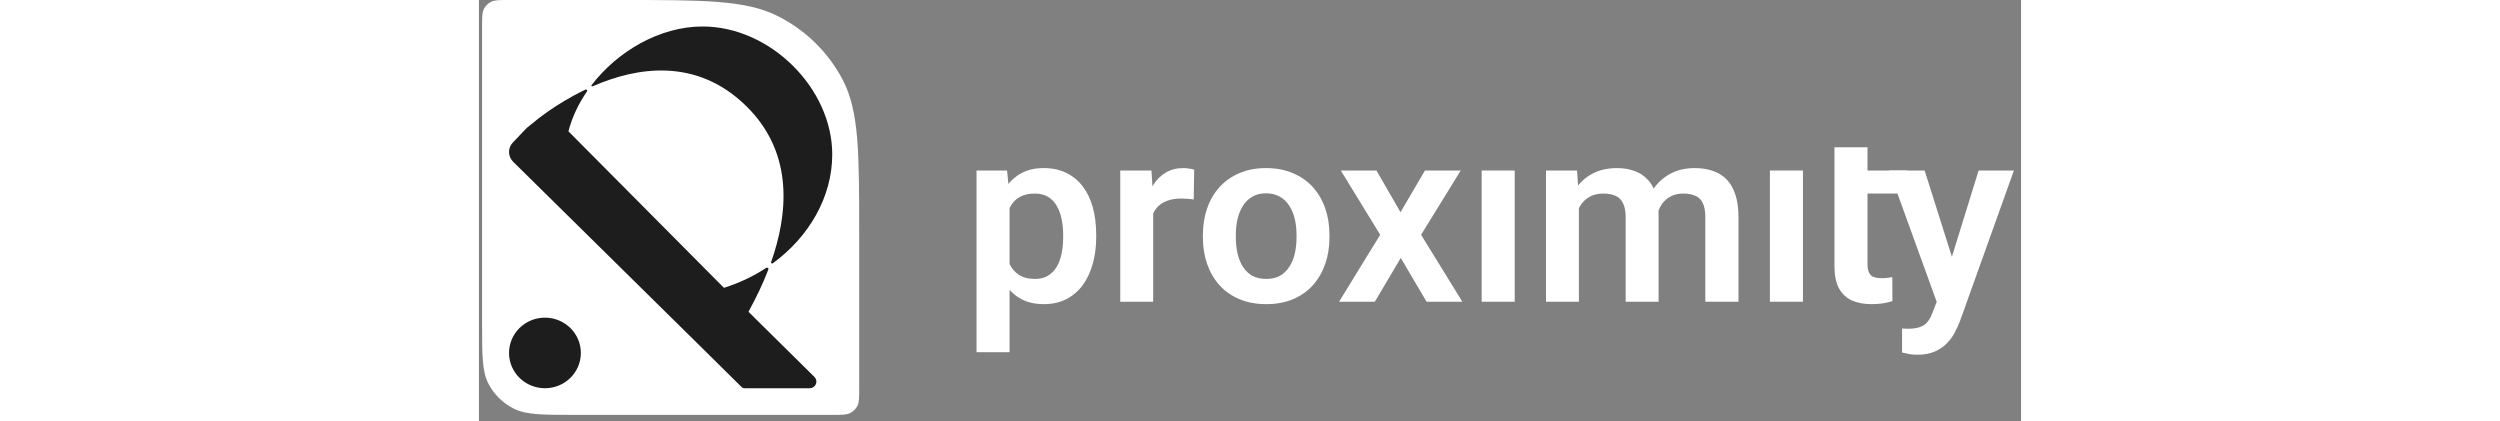 <svg xmlns="http://www.w3.org/2000/svg" width="261" height="44" viewBox="0 0 161 44" fill="none">
  <rect x="0" y="0" width="161" height="44" fill="#808080" stroke="none"/>
  <path d="M0.331 2.726C0.331 1.771 0.331 1.295 0.519 0.93C0.685 0.609 0.95 0.349 1.276 0.185C1.647 0 2.132 0 3.103 0H14.745C23.479 0 27.847 0 31.183 1.672C34.118 3.141 36.504 5.487 37.999 8.372C39.699 11.652 39.699 15.946 39.699 24.534V40.587C39.699 41.541 39.699 42.018 39.51 42.383C39.344 42.703 39.079 42.964 38.753 43.127C38.382 43.312 37.896 43.312 36.927 43.312H10.035C6.638 43.312 4.94 43.312 3.643 42.663C2.501 42.09 1.574 41.179 0.991 40.056C0.331 38.781 0.331 37.112 0.331 33.772V2.726Z" fill="white"/>
  <path d="M11.098 9.365L11.059 9.383C7.915 10.896 5.8 12.704 5.8 12.704L5.009 13.345C4.987 13.363 4.965 13.384 4.947 13.406L3.552 14.867C3.29 15.134 3.143 15.493 3.143 15.867C3.143 16.24 3.29 16.599 3.552 16.866L23.815 36.84L27.446 40.431C27.515 40.494 27.603 40.529 27.697 40.532H34.542C34.68 40.529 34.814 40.487 34.926 40.411C35.04 40.335 35.127 40.228 35.18 40.103C35.231 39.979 35.246 39.841 35.22 39.709C35.193 39.576 35.128 39.454 35.032 39.357L28.143 32.551C28.143 32.551 28.299 32.25 28.368 32.121C28.928 31.086 29.612 29.712 30.222 28.125C30.227 28.107 30.246 28.017 30.163 27.968C30.071 27.913 29.987 27.968 29.987 27.968C28.654 28.843 27.172 29.552 25.579 30.048L9.345 13.71C9.718 12.255 10.39 10.84 11.286 9.537C11.294 9.521 11.335 9.431 11.255 9.375C11.2 9.337 11.136 9.35 11.098 9.365ZM27.947 11.114C22.696 5.928 16.409 7.025 11.878 9.008C11.848 9.017 11.801 9.025 11.766 8.994C11.72 8.955 11.742 8.91 11.752 8.896C14.478 5.341 18.886 2.765 23.354 2.765C30.382 2.765 36.886 9.187 36.886 16.126C36.886 20.545 34.476 24.713 30.691 27.48C30.691 27.48 30.601 27.543 30.536 27.48C30.492 27.439 30.493 27.397 30.499 27.374L30.506 27.357C32.2 22.545 32.996 16.094 27.947 11.114ZM10.642 36.847C10.642 38.882 8.962 40.532 6.892 40.532C4.822 40.532 3.143 38.882 3.143 36.847C3.143 34.812 4.822 33.163 6.892 33.163C8.962 33.163 10.642 34.812 10.642 36.847Z" fill="#1D1D1D"/>
  <path d="M55.398 20.435V36.767H51.95V17.802H55.138L55.398 20.435ZM64.444 24.511V24.777C64.444 25.773 64.323 26.698 64.079 27.549C63.845 28.394 63.498 29.133 63.038 29.765C62.578 30.39 62.006 30.879 61.32 31.234C60.643 31.579 59.862 31.753 58.978 31.753C58.109 31.753 57.355 31.593 56.712 31.272C56.07 30.943 55.528 30.479 55.086 29.879C54.643 29.28 54.287 28.583 54.019 27.79C53.758 26.989 53.563 26.116 53.433 25.17V24.321C53.563 23.317 53.758 22.406 54.019 21.587C54.287 20.76 54.643 20.046 55.086 19.447C55.528 18.84 56.066 18.371 56.7 18.042C57.342 17.713 58.092 17.548 58.951 17.548C59.845 17.548 60.63 17.713 61.306 18.042C61.992 18.371 62.57 18.844 63.038 19.46C63.507 20.076 63.858 20.81 64.093 21.663C64.326 22.515 64.444 23.465 64.444 24.511ZM60.994 24.777V24.511C60.994 23.903 60.938 23.342 60.825 22.827C60.713 22.304 60.539 21.848 60.304 21.46C60.071 21.064 59.767 20.755 59.394 20.537C59.021 20.317 58.569 20.207 58.041 20.207C57.511 20.207 57.056 20.292 56.674 20.46C56.291 20.629 55.979 20.869 55.737 21.181C55.493 21.495 55.303 21.866 55.164 22.296C55.033 22.718 54.947 23.186 54.903 23.701V25.802C54.982 26.428 55.133 26.989 55.359 27.486C55.584 27.984 55.914 28.381 56.349 28.677C56.791 28.971 57.363 29.12 58.067 29.12C58.595 29.12 59.046 29.006 59.42 28.777C59.793 28.55 60.097 28.238 60.331 27.841C60.566 27.436 60.734 26.972 60.838 26.448C60.943 25.925 60.994 25.368 60.994 24.777Z" fill="white"/>
  <path d="M70.392 20.599V31.5H66.955V17.802H70.21L70.392 20.599ZM74.674 17.713L74.621 20.828C74.43 20.793 74.214 20.769 73.97 20.752C73.737 20.734 73.516 20.726 73.307 20.726C72.777 20.726 72.314 20.798 71.914 20.942C71.515 21.077 71.182 21.275 70.912 21.536C70.652 21.798 70.452 22.119 70.314 22.498C70.175 22.87 70.096 23.292 70.08 23.765L69.338 23.676C69.338 22.806 69.429 22.001 69.611 21.258C69.793 20.516 70.057 19.865 70.405 19.308C70.752 18.75 71.186 18.321 71.707 18.017C72.235 17.705 72.842 17.548 73.528 17.548C73.719 17.548 73.923 17.565 74.14 17.6C74.365 17.624 74.544 17.662 74.674 17.713Z" fill="white"/>
  <path d="M75.584 24.79V24.524C75.584 23.52 75.731 22.595 76.026 21.751C76.321 20.899 76.751 20.161 77.316 19.537C77.879 18.911 78.569 18.426 79.385 18.08C80.201 17.726 81.129 17.548 82.17 17.548C83.228 17.548 84.165 17.726 84.981 18.08C85.805 18.426 86.5 18.911 87.064 19.537C87.627 20.161 88.057 20.899 88.352 21.751C88.648 22.595 88.794 23.52 88.794 24.524V24.79C88.794 25.785 88.648 26.71 88.352 27.563C88.057 28.407 87.627 29.145 87.064 29.777C86.5 30.403 85.809 30.888 84.995 31.234C84.179 31.579 83.245 31.753 82.196 31.753C81.155 31.753 80.222 31.579 79.397 31.234C78.574 30.888 77.879 30.403 77.316 29.777C76.751 29.145 76.321 28.407 76.026 27.563C75.731 26.71 75.584 25.785 75.584 24.79ZM79.02 24.524V24.79C79.02 25.39 79.081 25.951 79.202 26.474C79.323 26.998 79.511 27.457 79.762 27.854C80.013 28.25 80.339 28.562 80.738 28.791C81.146 29.01 81.632 29.12 82.196 29.12C82.751 29.12 83.228 29.01 83.628 28.791C84.026 28.562 84.352 28.25 84.603 27.854C84.863 27.457 85.054 26.998 85.176 26.474C85.298 25.951 85.358 25.39 85.358 24.79V24.524C85.358 23.933 85.298 23.38 85.176 22.866C85.054 22.342 84.863 21.883 84.603 21.486C84.352 21.081 84.022 20.764 83.614 20.537C83.215 20.299 82.734 20.181 82.17 20.181C81.615 20.181 81.138 20.299 80.738 20.537C80.339 20.764 80.013 21.081 79.762 21.486C79.511 21.883 79.323 22.342 79.202 22.866C79.081 23.38 79.02 23.933 79.02 24.524Z" fill="white"/>
  <path d="M93.702 17.801L96.213 22.157L98.765 17.801H102.5L98.361 24.511L102.669 31.5H98.935L96.24 26.93L95.563 28.072L94.887 29.215L93.532 31.5H89.798L94.092 24.511L89.98 17.801H93.702Z" fill="white"/>
  <path d="M108.135 17.801V31.5H104.687V17.801H108.135Z" fill="white"/>
  <path d="M114.838 20.613V31.5H111.402V17.802H114.643L114.838 20.613ZM114.331 24.156H113.276C113.276 23.203 113.394 22.325 113.629 21.524C113.871 20.722 114.227 20.026 114.696 19.435C115.164 18.835 115.741 18.371 116.426 18.042C117.121 17.713 117.923 17.548 118.834 17.548C119.467 17.548 120.049 17.641 120.578 17.827C121.108 18.005 121.564 18.287 121.945 18.676C122.336 19.055 122.634 19.553 122.843 20.169C123.052 20.777 123.155 21.507 123.155 22.359V31.5H119.72V22.701C119.72 22.06 119.623 21.557 119.433 21.195C119.251 20.831 118.986 20.578 118.639 20.435C118.292 20.284 117.875 20.207 117.389 20.207C116.852 20.207 116.387 20.313 115.998 20.523C115.615 20.726 115.298 21.009 115.047 21.372C114.804 21.734 114.622 22.153 114.501 22.625C114.387 23.098 114.331 23.609 114.331 24.156ZM122.896 23.536L121.476 23.789C121.485 22.929 121.606 22.123 121.841 21.372C122.075 20.613 122.418 19.949 122.869 19.384C123.329 18.811 123.898 18.364 124.573 18.042C125.259 17.713 126.049 17.548 126.942 17.548C127.637 17.548 128.262 17.645 128.816 17.84C129.381 18.026 129.862 18.324 130.262 18.738C130.661 19.144 130.964 19.672 131.173 20.322C131.39 20.971 131.498 21.764 131.498 22.701V31.5H128.036V22.689C128.036 22.022 127.941 21.511 127.749 21.157C127.567 20.802 127.303 20.557 126.956 20.422C126.609 20.279 126.201 20.207 125.733 20.207C125.254 20.207 124.838 20.296 124.482 20.473C124.136 20.642 123.84 20.878 123.598 21.181C123.364 21.486 123.185 21.84 123.064 22.245C122.952 22.642 122.896 23.073 122.896 23.536Z" fill="white"/>
  <path d="M138.226 17.801V31.5H134.777V17.801H138.226Z" fill="white"/>
  <path d="M149.076 17.802V20.207H141.519L143.384 17.802H144.967H149.076ZM141.519 15.377H144.967V17.802V27.549C144.967 27.955 145.023 28.268 145.136 28.486C145.249 28.706 145.418 28.854 145.644 28.93C145.869 29.006 146.139 29.044 146.451 29.044C146.676 29.044 146.885 29.031 147.076 29.006C147.266 28.98 147.427 28.956 147.557 28.93L147.569 31.437C147.283 31.529 146.958 31.605 146.594 31.664C146.238 31.723 145.835 31.753 145.383 31.753C144.611 31.753 143.935 31.626 143.353 31.373C142.772 31.111 142.321 30.694 142 30.12C141.678 29.538 141.519 28.769 141.519 27.816V15.377Z" fill="white"/>
  <path d="M152.794 29.98L156.568 17.802H160.251L154.603 33.575C154.472 33.913 154.303 34.281 154.094 34.677C153.896 35.074 153.626 35.45 153.287 35.804C152.95 36.167 152.524 36.462 152.013 36.691C151.509 36.918 150.897 37.032 150.177 37.032C149.865 37.032 149.587 37.011 149.344 36.968C149.102 36.926 148.846 36.871 148.576 36.803V34.298C148.663 34.306 148.763 34.31 148.876 34.31C148.997 34.319 149.102 34.322 149.188 34.322C149.691 34.322 150.108 34.263 150.437 34.145C150.767 34.036 151.032 33.854 151.232 33.601C151.439 33.357 151.613 33.036 151.752 32.639L152.794 29.98ZM150.932 17.802L154.121 27.892L154.68 31.423L152.311 31.841L147.223 17.802H150.932Z" fill="white"/>
</svg>

